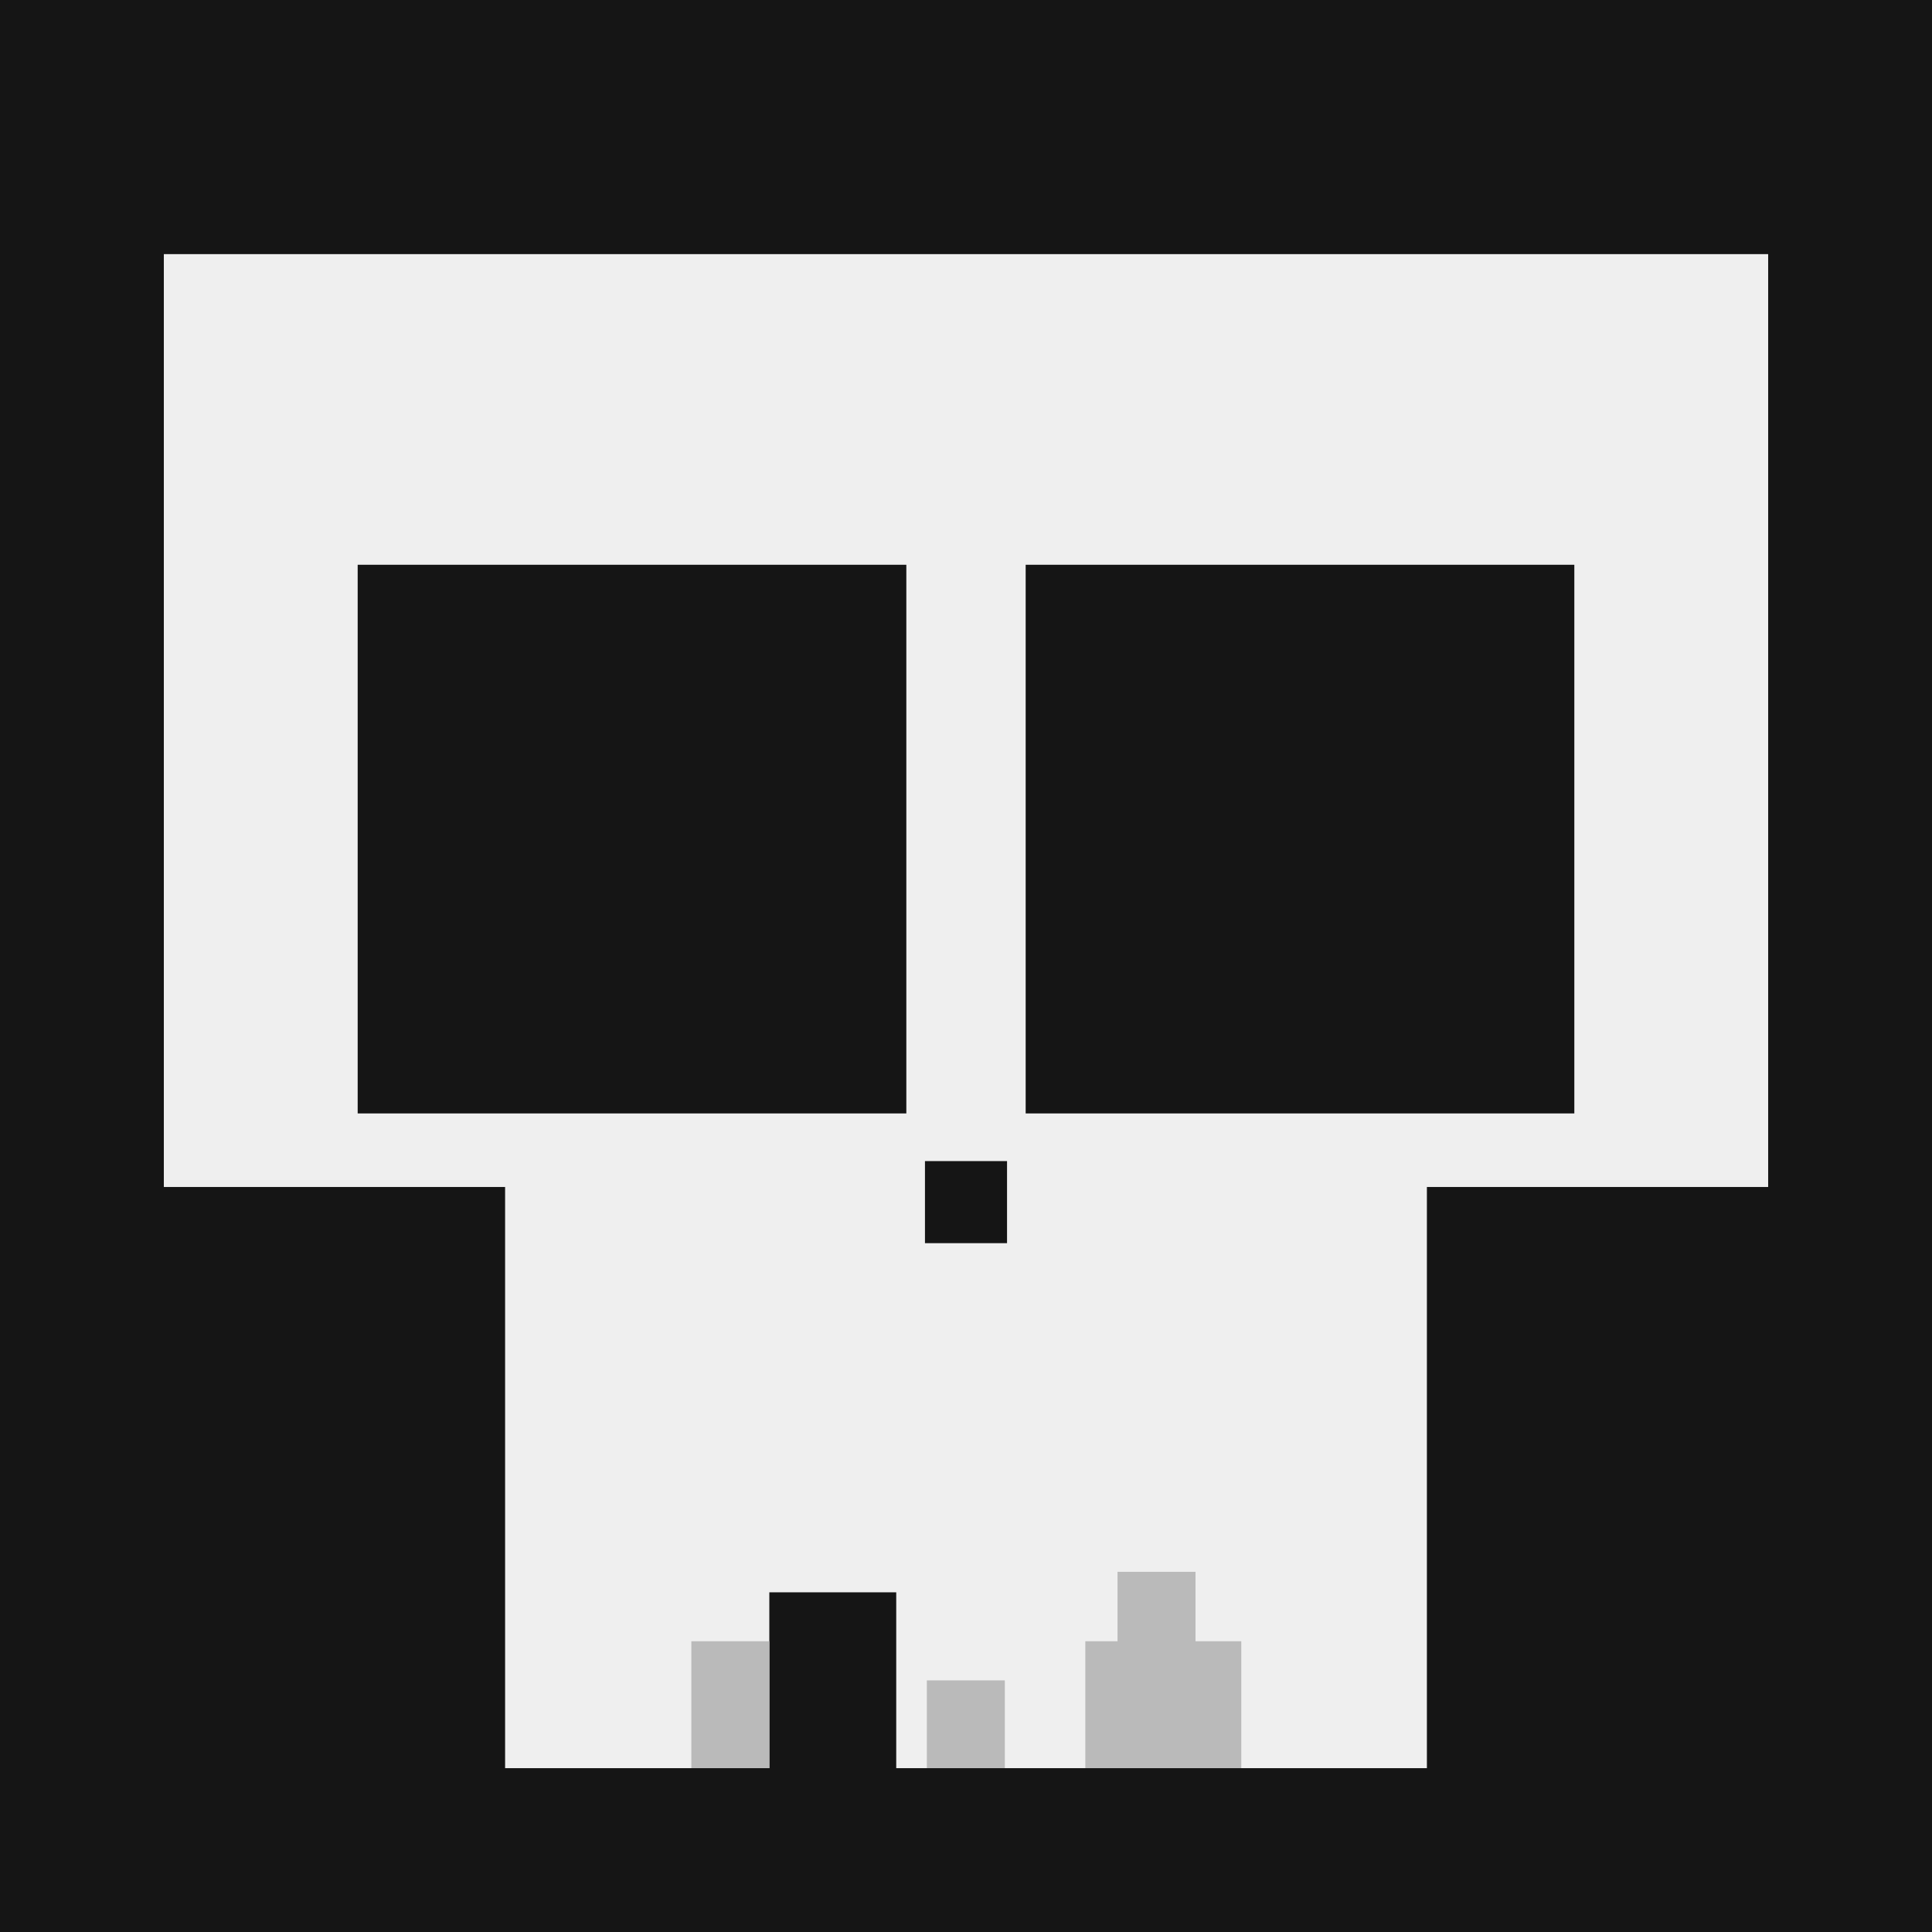 <?xml version="1.0" encoding="utf-8"?>
<!-- Generator: Adobe Illustrator 23.0.0, SVG Export Plug-In . SVG Version: 6.00 Build 0)  -->
<svg version="1.1" id="Layer_1" xmlns="http://www.w3.org/2000/svg" xmlns:xlink="http://www.w3.org/1999/xlink" x="0px" y="0px"
	 viewBox="0 0 612 612" style="enable-background:new 0 0 612 612;" xml:space="preserve">
<style type="text/css">
	.st0{fill:#151515;}
	.st1{fill:#EFEFEF;}
	.st2{fill:#BABABA;}
</style>
<rect class="st0" width="612" height="612"/>
<title>man_skin1_front_2</title>
<polygon class="st0" points="560.1,51.9 560.1,306 462,306 462,560.1 150,560.1 150,306 51.9,306 51.9,51.9 "/>
<title>man_skin1_front_2</title>
<polygon class="st1" points="560.1,80.5 560.1,376 452,376 452,560.1 283.9,560.1 283.9,504.4 243.7,504.4 243.7,560.1 160,560.1 
	160,376 51.9,376 51.9,80.5 "/>
<g>
	<rect x="113.3" y="178.9" class="st0" width="173.8" height="173.8"/>
	<rect x="324.9" y="178.9" class="st0" width="173.8" height="173.8"/>
</g>
<rect x="293" y="367.8" class="st0" width="26" height="26"/>
<rect x="219" y="519.9" class="st2" width="24.7" height="40.2"/>
<rect x="293.6" y="532.3" class="st2" width="24.7" height="27.8"/>
<rect x="368.5" y="519.9" class="st2" width="24.7" height="40.2"/>
<rect x="354" y="497.9" class="st2" width="24.7" height="62.2"/>
<rect x="343.8" y="519.9" class="st2" width="24.7" height="40.2"/>
</svg>
